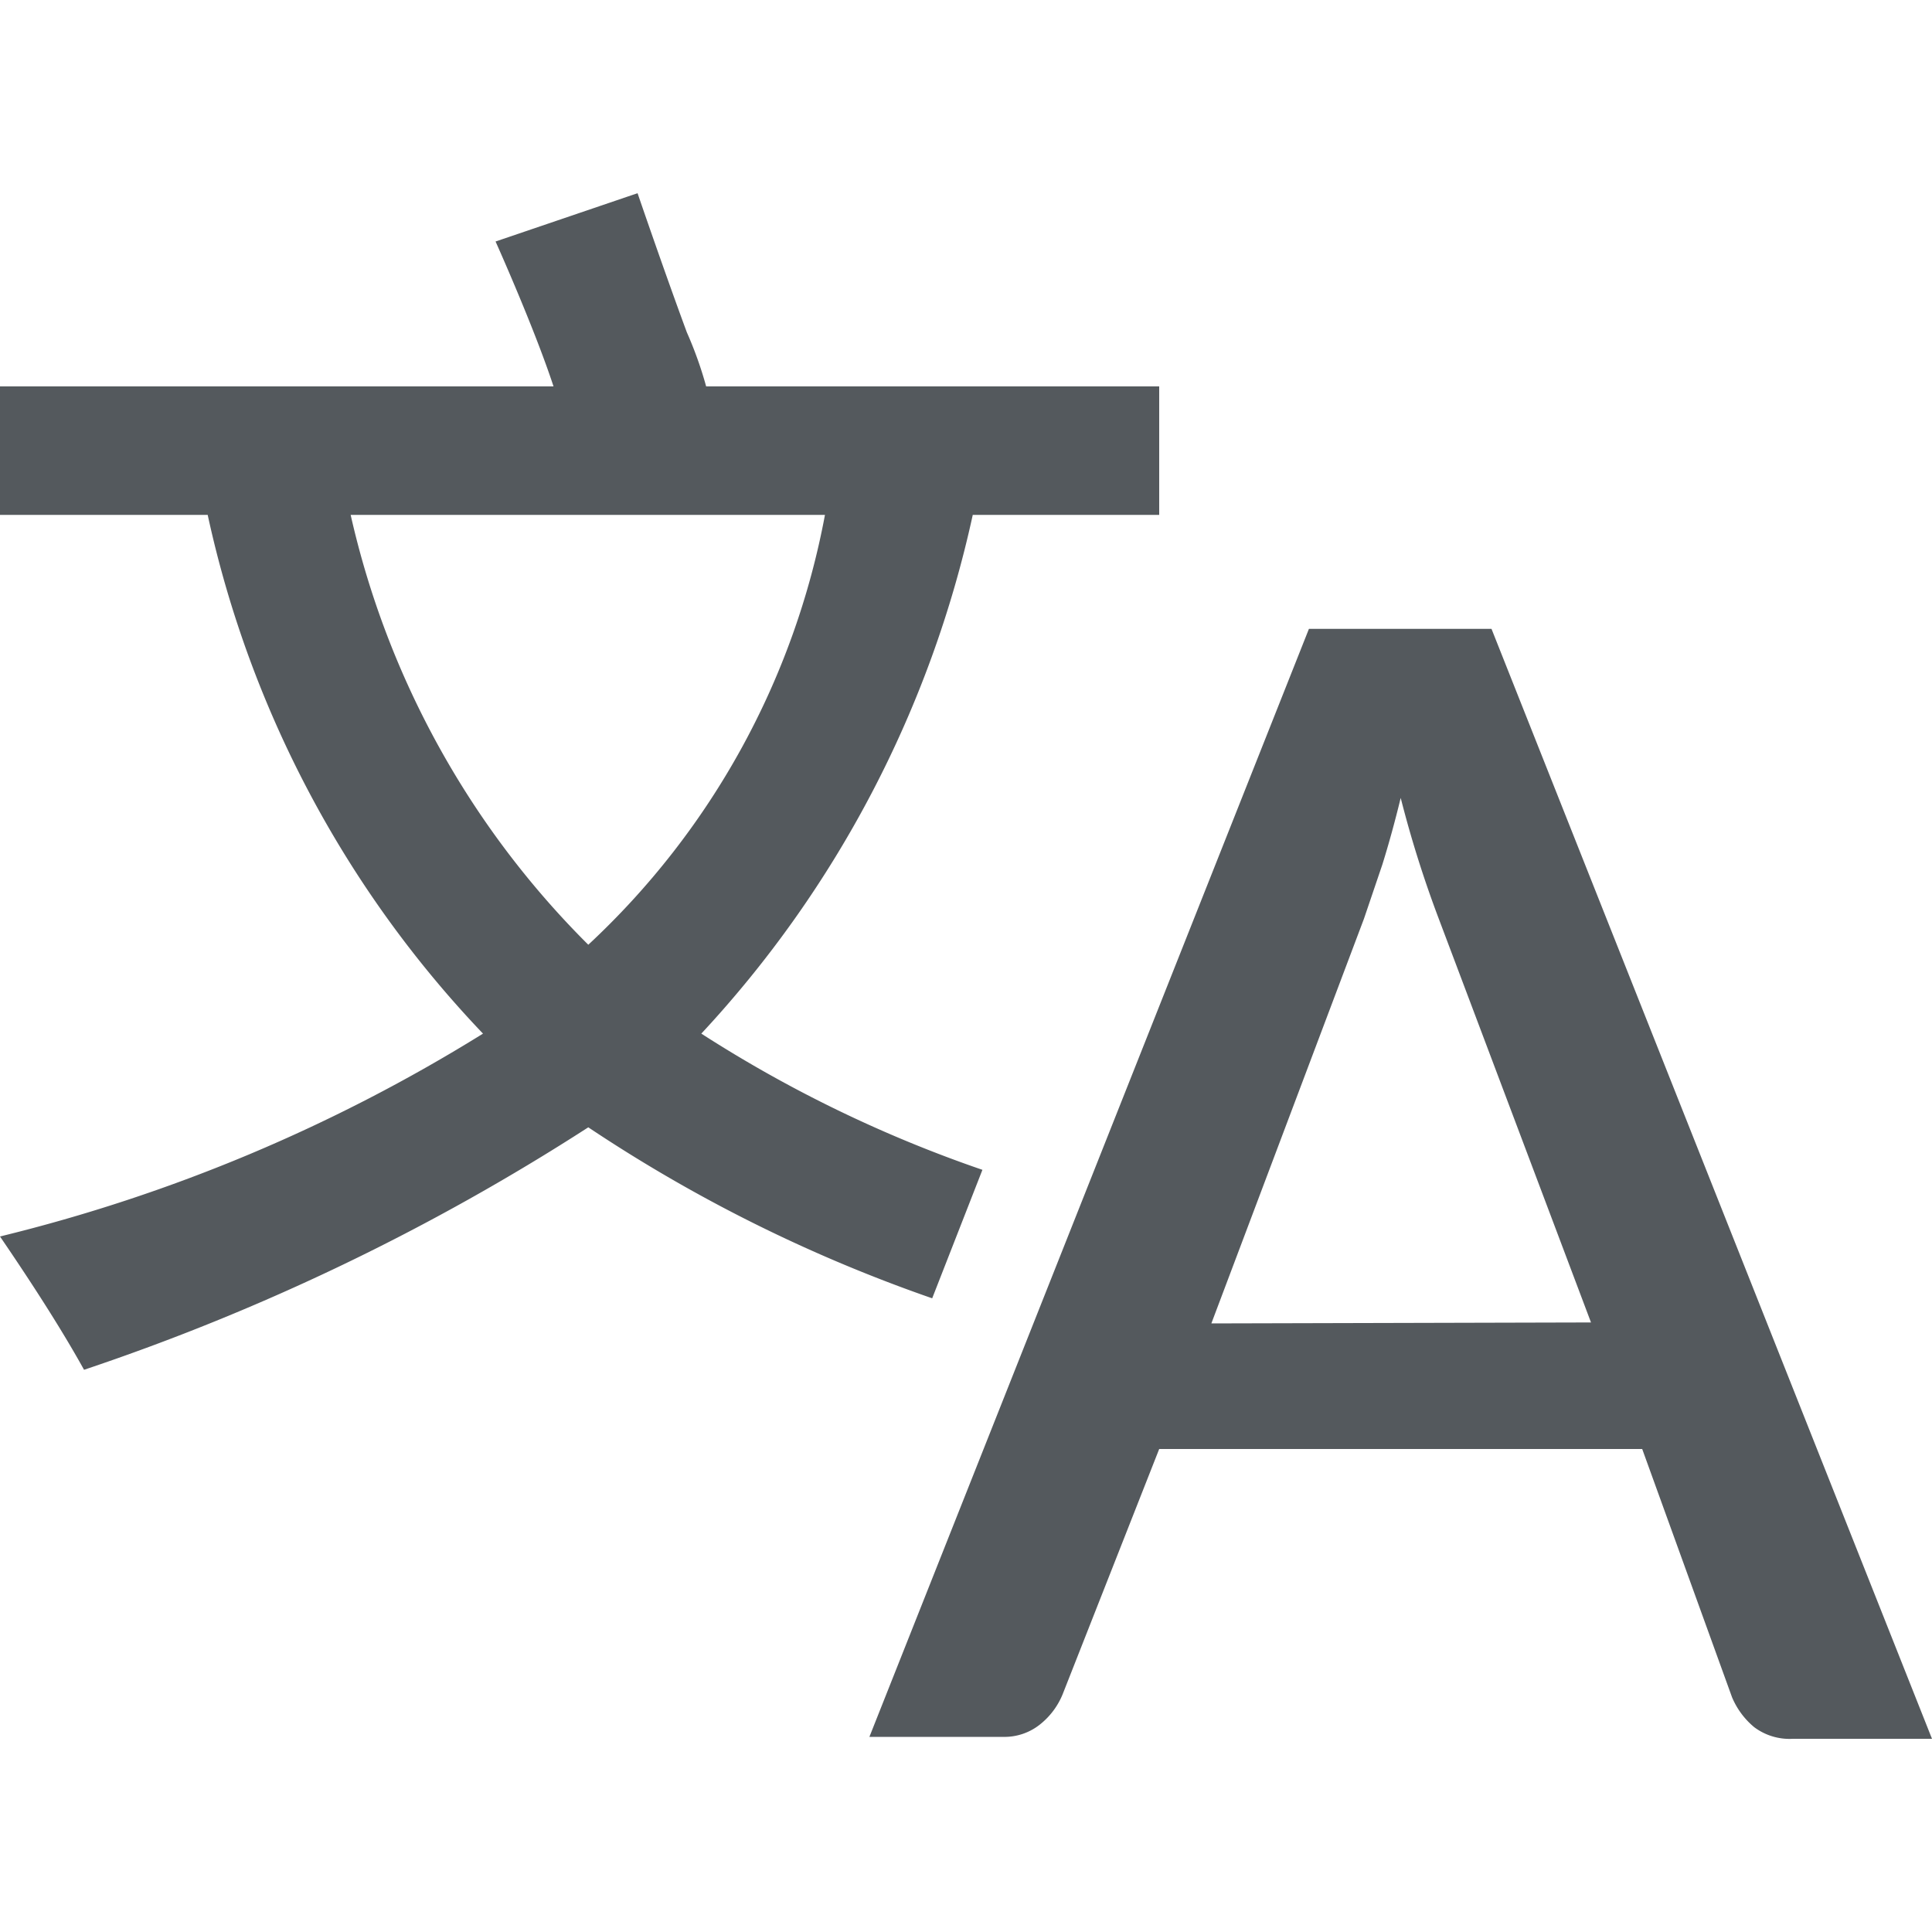 <?xml version="1.0" encoding="UTF-8"?>
<svg xmlns="http://www.w3.org/2000/svg" width="20" height="20" viewBox="0 0 20 20"><title>language</title><g fill="#54595d"><path d="M20 18h-1.44a.61.61 0 01-.4-.12.81.81 0 01-.23-.31L17 15h-5l-1 2.54a.77.77 0 01-.22.3.59.59 0 01-.4.14H9l4.55-11.47h1.89zm-3.53-4.31L14.89 9.5a11.62 11.62 0 01-.39-1.24q-.09.37-.19.69l-.19.56-1.58 4.19zm-6.3-1.58a13.43 13.43 0 01-2.91-1.41 11.46 11.46 0 002.81-5.37H12V4H7.31a4 4 0 00-.2-.56C6.87 2.79 6.6 2 6.6 2l-1.47.5s.4.89.6 1.5H0v1.33h2.15A11.23 11.23 0 005 10.7a17.19 17.19 0 01-5 2.1q.56.82.87 1.38a23.28 23.28 0 005.22-2.51 15.64 15.64 0 003.56 1.77zM3.63 5.33h4.91a8.11 8.11 0 01-2.45 4.45 9.11 9.11 0 01-2.46-4.45z"/></g></svg>
